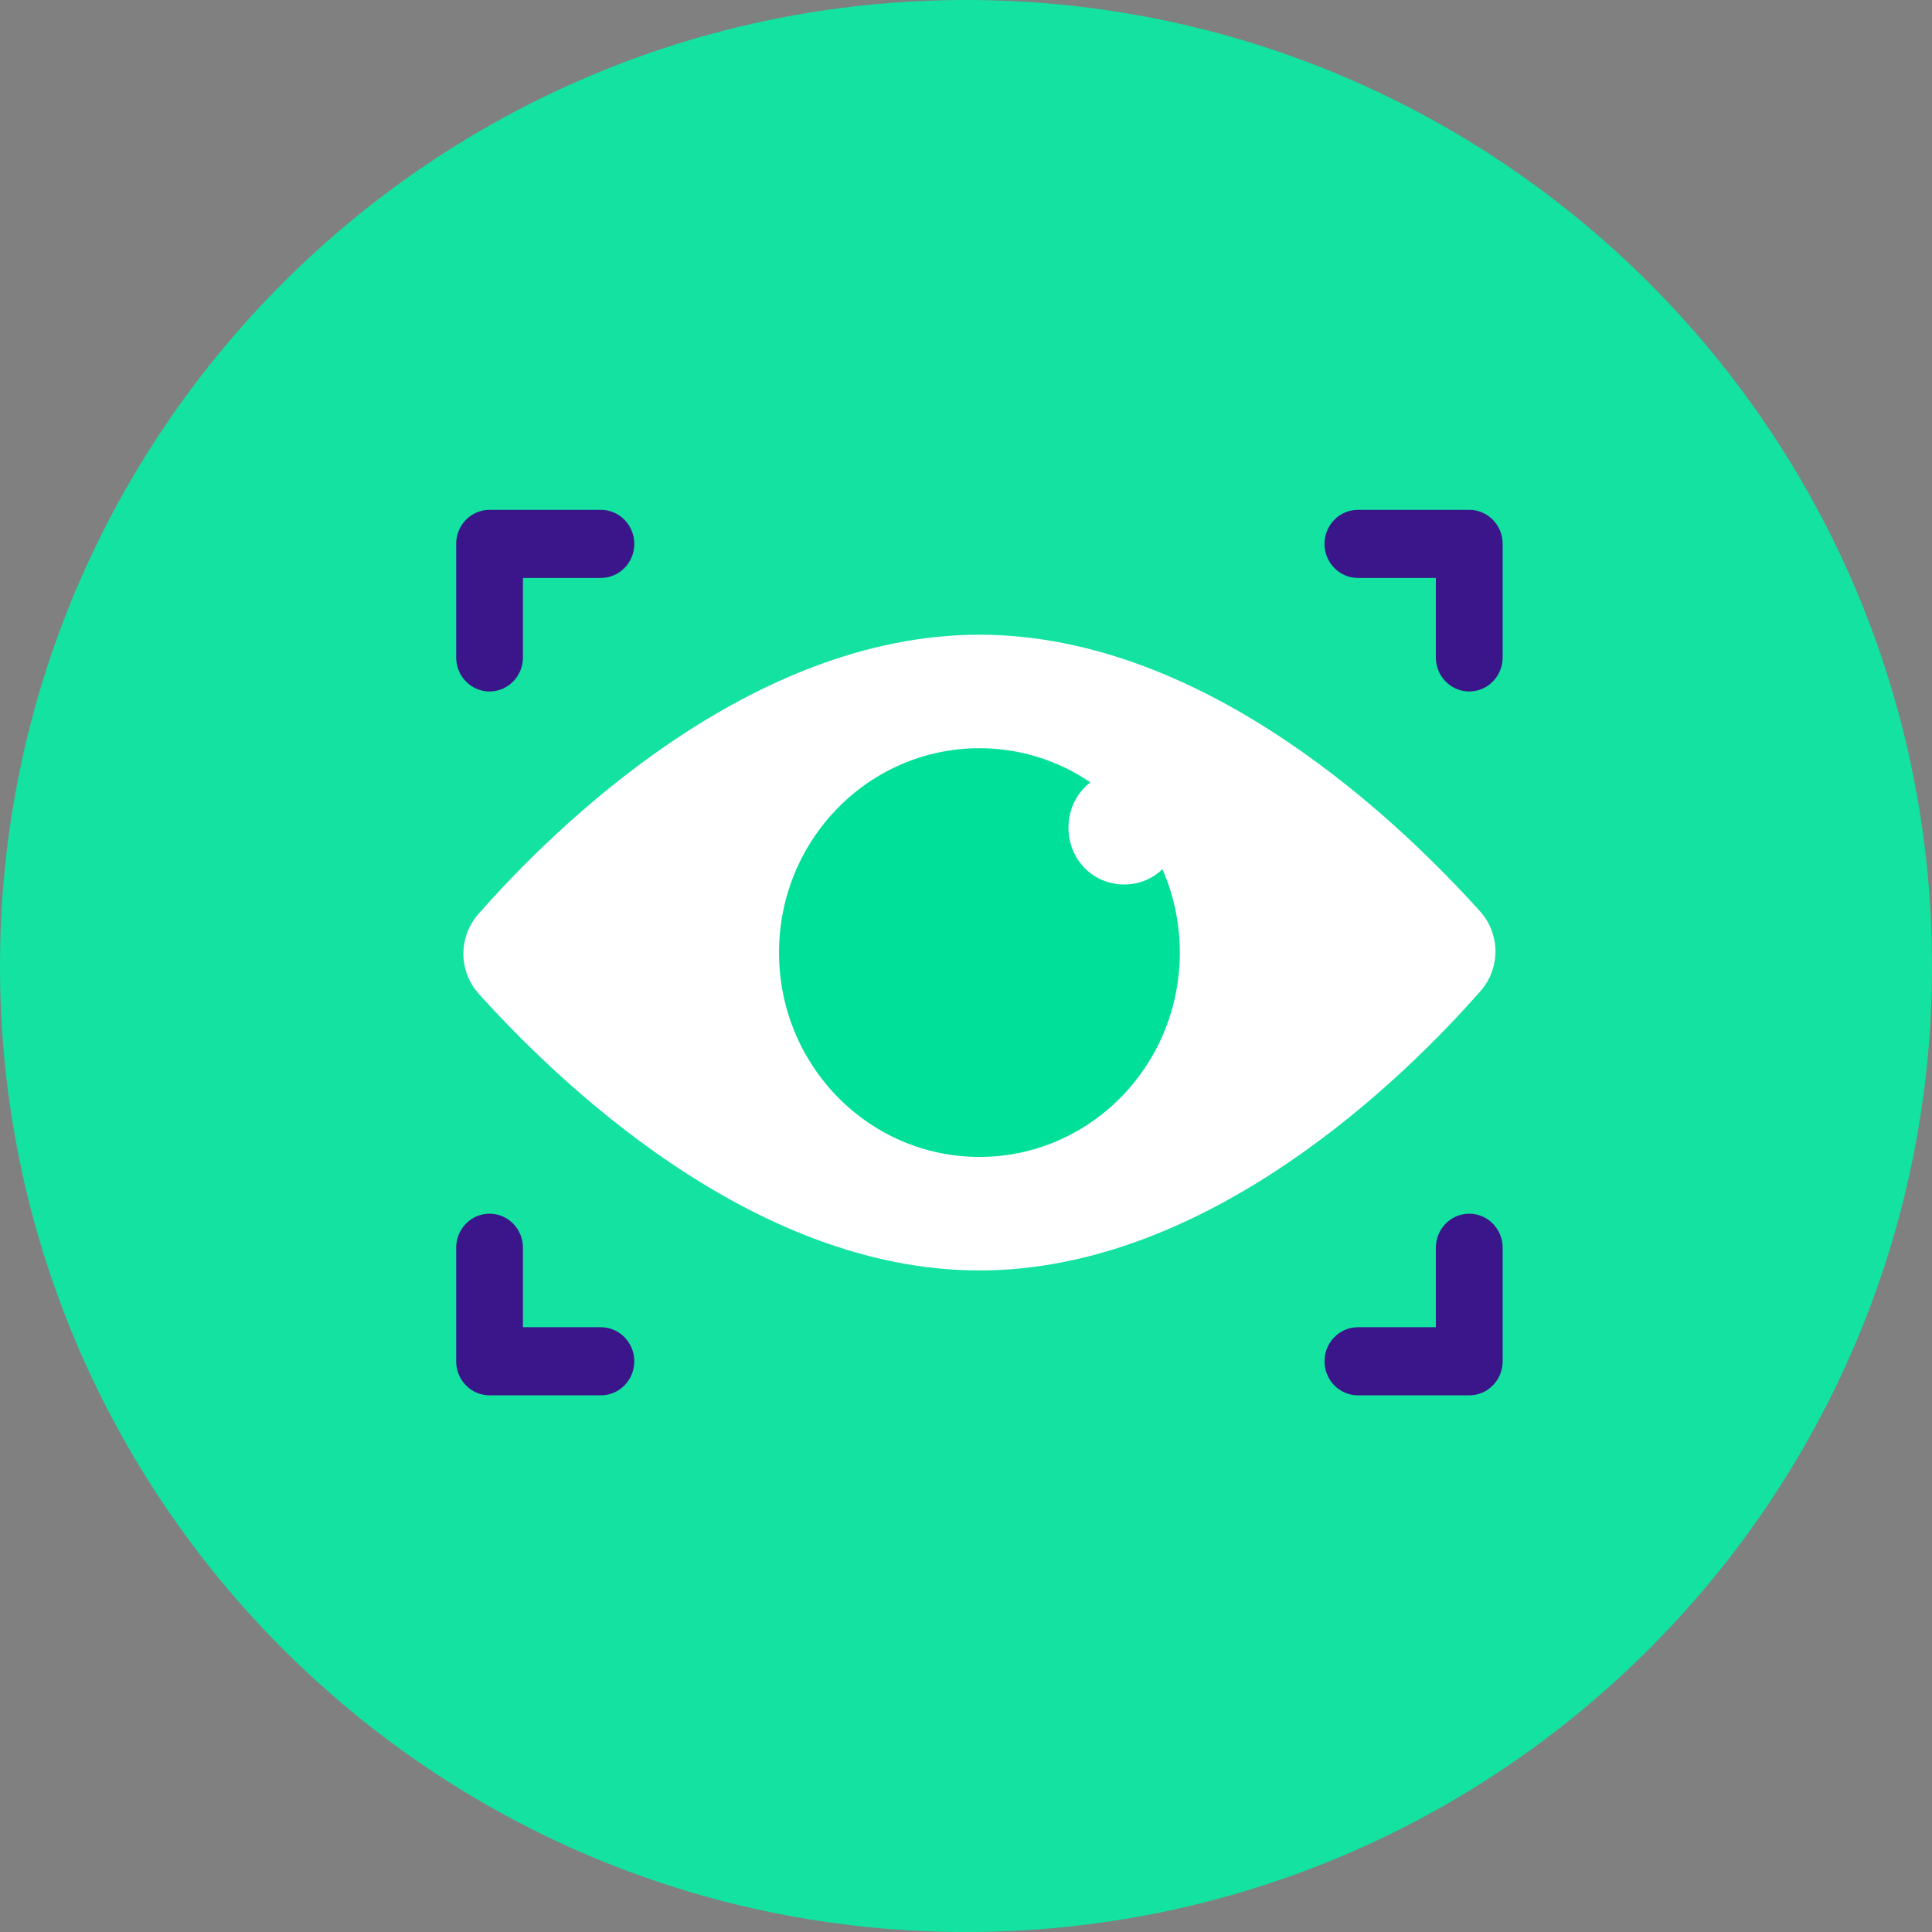 
<svg width="72" height="72" viewBox="0 0 72 72" fill="none" xmlns="http://www.w3.org/2000/svg">
<rect x="0" y="0" width="72" height="72" fill="#808080" stroke="none"/>
<path d="M36 0C55.882 0 72 16.118 72 36C72 55.882 55.882 72 36 72C16.118 72 0 55.882 0 36C0 16.118 16.118 0 36 0V0Z" fill="#13E2A1"/>
<path d="M55.17 33.977C55.917 34.823 55.917 36.092 55.17 36.938C52.349 40.154 45.047 47.346 36.5 47.346C27.953 47.346 20.651 40.154 17.83 37.023C17.083 36.177 17.083 34.908 17.83 34.062C20.651 30.846 27.953 23.654 36.5 23.654C45.047 23.654 52.349 30.846 55.17 33.977Z" fill="white"/>
<path d="M36.5 43.115C40.625 43.115 43.968 39.706 43.968 35.5C43.968 31.294 40.625 27.884 36.5 27.884C32.376 27.884 29.032 31.294 29.032 35.5C29.032 39.706 32.376 43.115 36.5 43.115Z" fill="#00E099"/>
<path d="M41.894 32.962C43.056 32.962 43.968 32.031 43.968 30.846C43.968 29.662 43.056 28.731 41.894 28.731C40.732 28.731 39.819 29.662 39.819 30.846C39.819 32.031 40.732 32.962 41.894 32.962Z" fill="white"/>
<path fill-rule="evenodd" clip-rule="evenodd" d="M17 20.269C17 19.568 17.557 19 18.245 19H22.394C23.081 19 23.638 19.568 23.638 20.269C23.638 20.97 23.081 21.538 22.394 21.538H19.489V24.5C19.489 25.201 18.932 25.769 18.245 25.769C17.557 25.769 17 25.201 17 24.5V20.269Z" fill="#3B168A"/>
<path fill-rule="evenodd" clip-rule="evenodd" d="M18.245 45.231C18.932 45.231 19.489 45.799 19.489 46.5V49.462H22.394C23.081 49.462 23.638 50.03 23.638 50.731C23.638 51.432 23.081 52 22.394 52H18.245C17.557 52 17 51.432 17 50.731V46.5C17 45.799 17.557 45.231 18.245 45.231Z" fill="#3B168A"/>
<path fill-rule="evenodd" clip-rule="evenodd" d="M49.361 20.269C49.361 19.568 49.919 19 50.606 19H54.755C55.442 19 56 19.568 56 20.269V24.5C56 25.201 55.442 25.769 54.755 25.769C54.068 25.769 53.51 25.201 53.51 24.5V21.538H50.606C49.919 21.538 49.361 20.97 49.361 20.269Z" fill="#3B168A"/>
<path fill-rule="evenodd" clip-rule="evenodd" d="M54.755 45.231C55.442 45.231 56 45.799 56 46.5V50.731C56 51.432 55.442 52 54.755 52H50.606C49.919 52 49.361 51.432 49.361 50.731C49.361 50.03 49.919 49.462 50.606 49.462H53.51V46.5C53.51 45.799 54.068 45.231 54.755 45.231Z" fill="#3B168A"/>
</svg>
